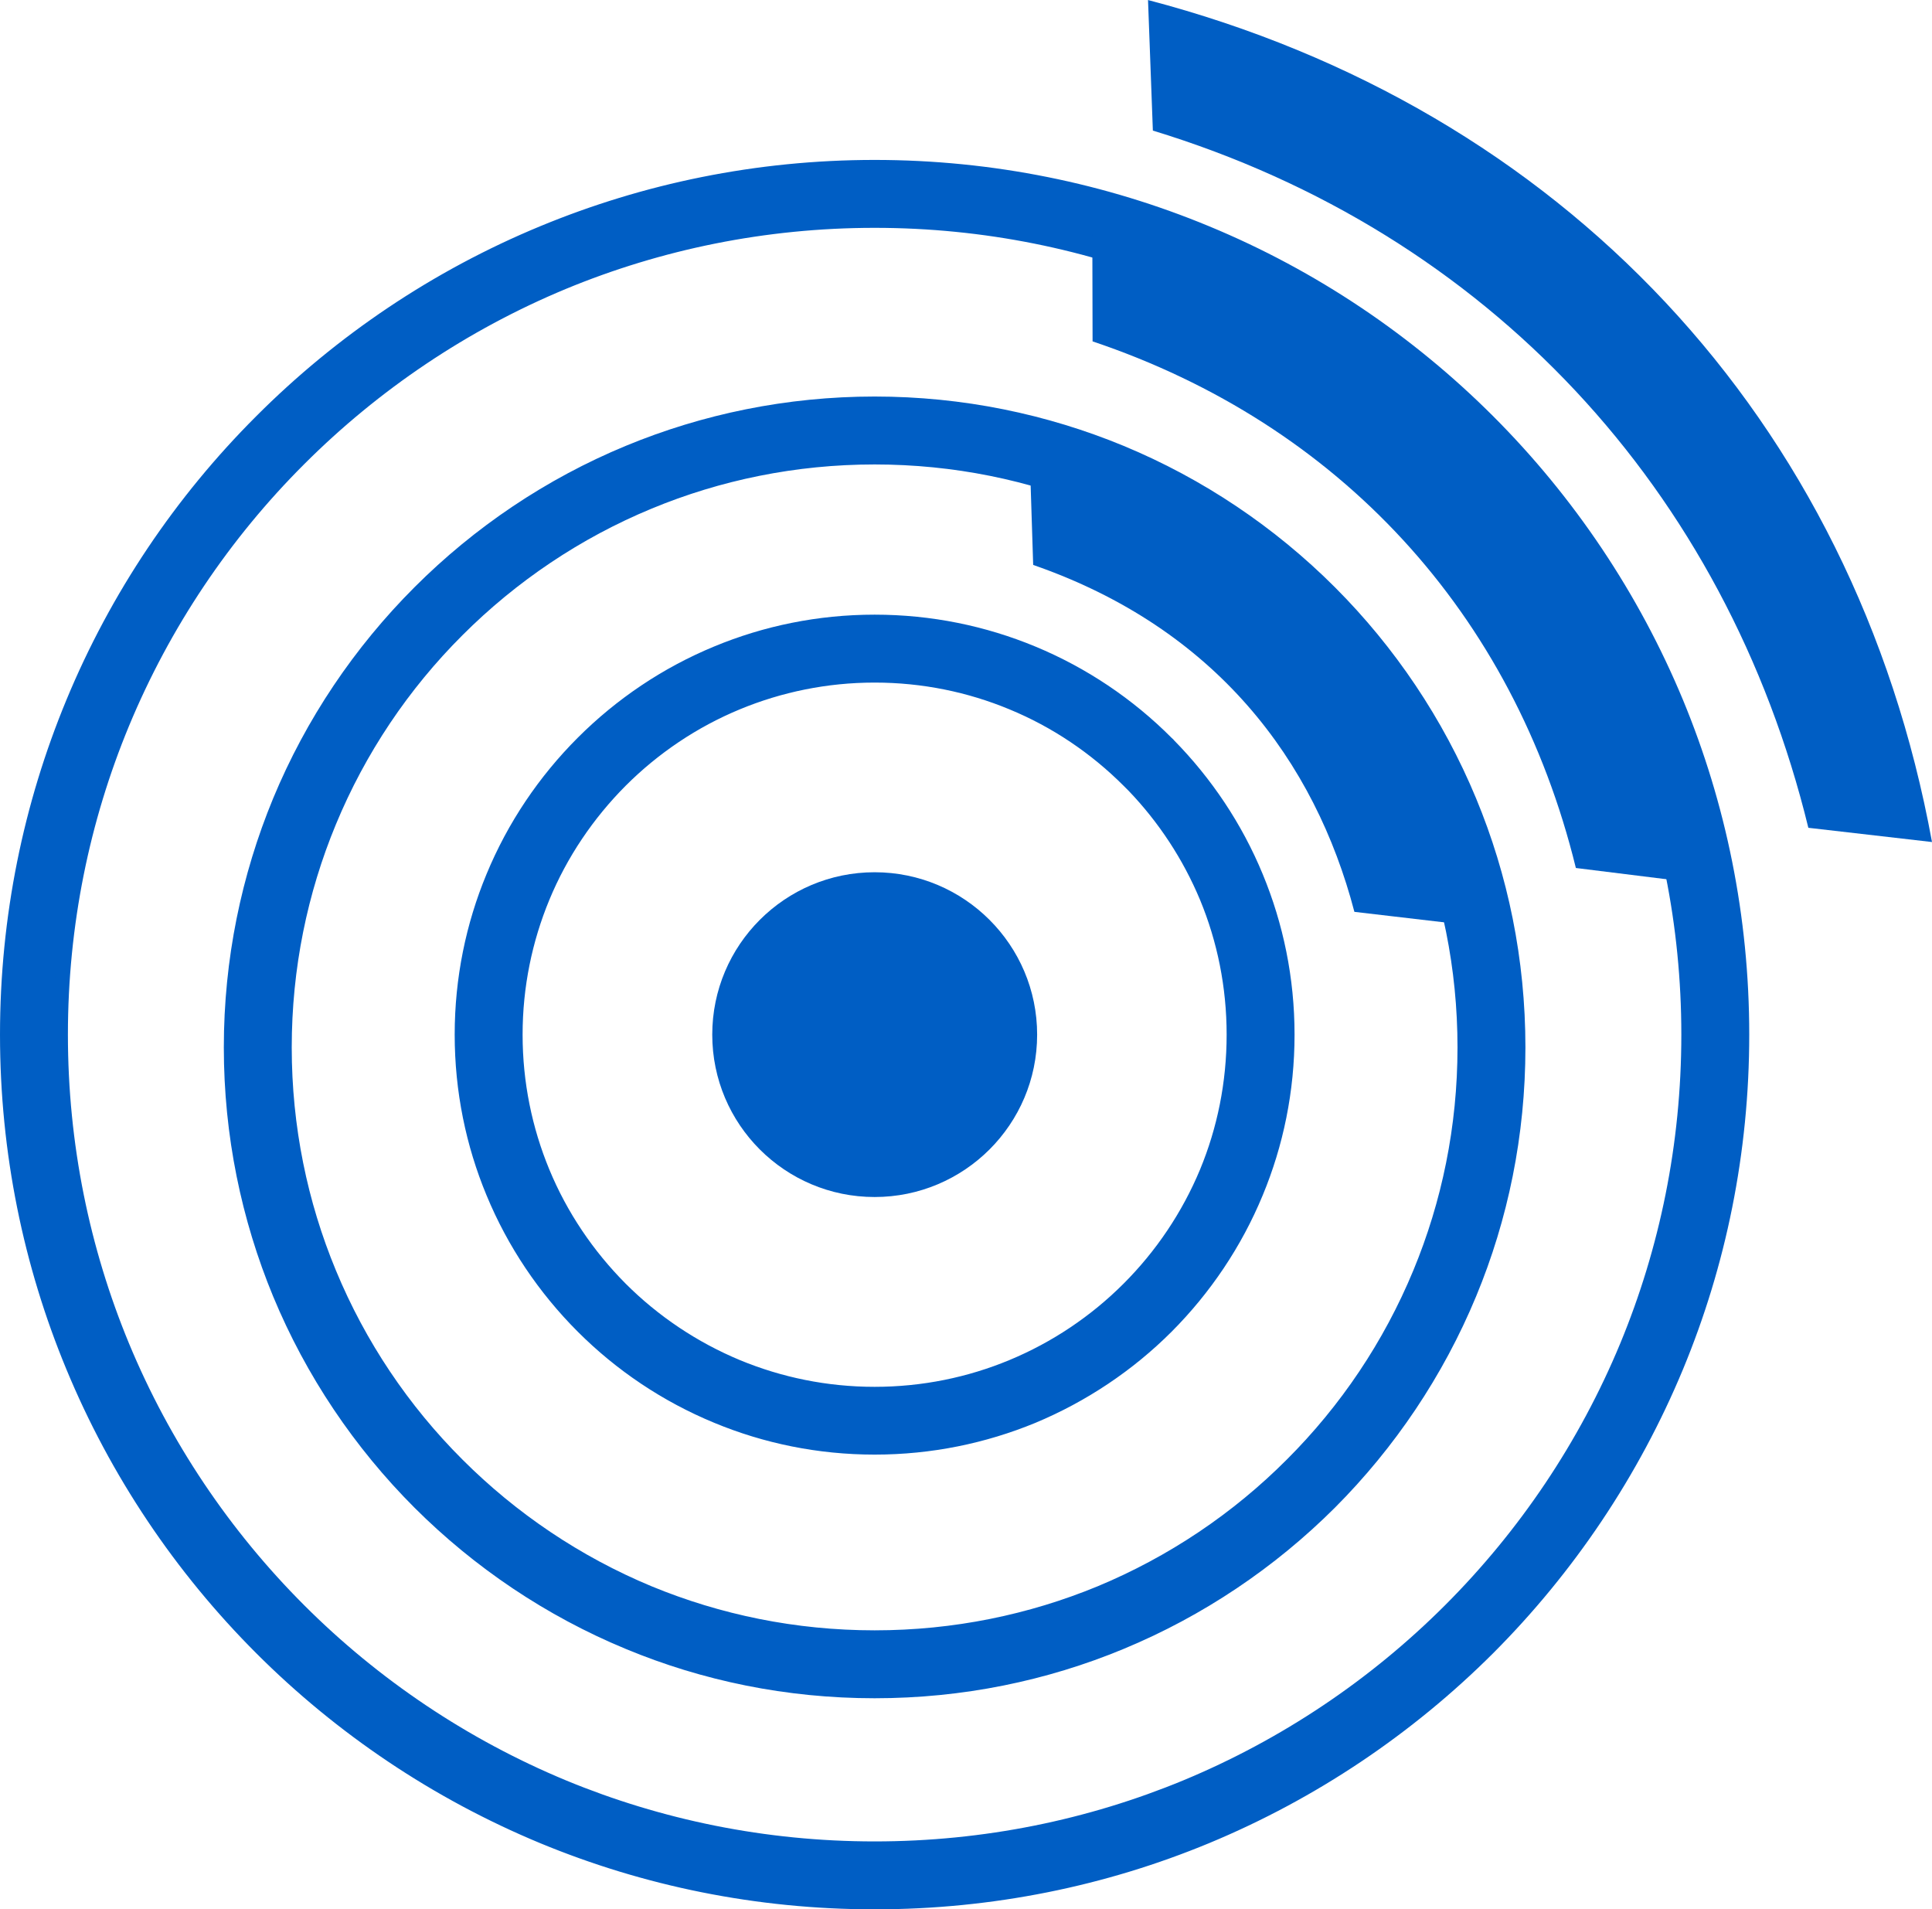 <?xml version="1.0" encoding="UTF-8"?>
<!DOCTYPE svg PUBLIC "-//W3C//DTD SVG 1.1//EN" "http://www.w3.org/Graphics/SVG/1.1/DTD/svg11.dtd">
<!-- Creator: CorelDRAW X8 -->
<svg xmlns="http://www.w3.org/2000/svg" xml:space="preserve" width="132.017mm" height="130.458mm" version="1.1" style="shape-rendering:geometricPrecision; text-rendering:geometricPrecision; image-rendering:optimizeQuality; fill-rule:evenodd; clip-rule:evenodd"
viewBox="0 0 13172 13016"
 xmlns:xlink="http://www.w3.org/1999/xlink">
 <defs>
  <style type="text/css">
   <![CDATA[
    .fil0 {fill:#005EC4;fill-rule:nonzero}
   ]]>
  </style>
 </defs>
 <g id="__x0023_Layer_x0020_1">
  <g id="_1668394472320">
  </g>
  <g id="_1668394474496">
  </g>
  <g id="_1668394456352">
  </g>
  <g id="_1668394458912">
  </g>
  <g id="_1668394459168">
  </g>
  <g id="_1668394458848">
  </g>
  <g id="_1668394459104">
  </g>
  <g id="_1668394462080">
  </g>
  <g id="_1668394461824">
  </g>
  <g id="_1668394462976">
  </g>
  <g id="_1668394463328">
  </g>
  <g id="_1668394464224">
  </g>
  <g id="_1668394464640">
  </g>
  <g id="_1668394464384">
  </g>
  <g id="_1668394463584">
  </g>
  <path class="fil0" d="M8776 7053c0,777 -315,1481 -824,1990 -509,509 -1212,824 -1989,824 -776,0 -1480,-315 -1989,-824 -509,-509 -824,-1213 -824,-1990 0,-776 315,-1480 824,-1989 509,-509 1213,-824 1989,-824 777,0 1480,315 1989,824l0 1c509,509 824,1212 824,1988zm-1080 1733c443,-443 717,-1056 717,-1733 0,-677 -274,-1289 -717,-1733l0 1c-444,-444 -1056,-718 -1733,-718 -676,0 -1289,274 -1732,718 -444,443 -718,1056 -718,1732 0,677 274,1290 718,1733 443,443 1056,718 1732,718 677,0 1289,-275 1733,-718z"/>
  <path class="fil0" d="M8826 7053c0,388 -77,758 -217,1095 -145,351 -358,666 -621,930 -264,264 -580,476 -930,622 -338,139 -707,216 -1095,216 -387,0 -757,-77 -1094,-217 -351,-145 -666,-357 -930,-621 -264,-264 -477,-579 -622,-930 -140,-337 -217,-707 -217,-1095 0,-387 77,-757 217,-1094 145,-351 358,-666 622,-930 264,-264 579,-477 930,-622 337,-140 707,-217 1094,-217 388,0 757,77 1095,217 350,145 666,358 929,622l15 14 0 1c257,261 465,571 607,915 140,338 217,707 217,1094zm-309 1057c135,-325 209,-682 209,-1057 0,-374 -74,-731 -209,-1056 -140,-338 -345,-642 -600,-897l-15 -15 0 0c-252,-248 -551,-449 -882,-586 -325,-135 -682,-209 -1057,-209 -374,0 -731,74 -1057,209 -337,140 -642,345 -897,600 -255,255 -460,560 -600,898 -135,325 -209,682 -209,1056 0,375 74,732 209,1057 140,338 345,642 600,897 255,255 560,461 897,601 326,134 683,209 1057,209 375,0 732,-75 1057,-209 338,-140 642,-346 897,-601 255,-255 460,-559 600,-897zm-857 641c222,-222 400,-486 522,-779 117,-283 181,-593 181,-919 0,-325 -64,-635 -181,-918 -116,-278 -282,-530 -487,-744l-35 -35c-221,-221 -485,-400 -779,-521 -282,-117 -592,-182 -918,-182 -325,0 -635,65 -918,182 -293,121 -558,300 -779,521 -221,222 -400,486 -521,779 -117,283 -182,593 -182,918 0,326 65,636 182,919 121,293 300,557 521,779 221,221 486,399 779,521 283,117 593,182 918,182 326,0 636,-65 918,-182 294,-122 558,-300 779,-521zm614 -742c-127,307 -313,582 -543,812 -230,230 -506,416 -812,543 -295,122 -617,189 -956,189 -338,0 -661,-67 -956,-189 -306,-127 -581,-313 -812,-543 -230,-230 -415,-505 -542,-812 -122,-294 -190,-617 -190,-956 0,-338 68,-661 190,-956 127,-306 312,-581 542,-811 231,-231 506,-416 812,-543 295,-122 618,-190 956,-190 339,0 661,68 956,190 291,120 554,294 777,508l0 0 35 34c230,231 416,506 543,812 122,295 189,618 189,956 0,339 -67,662 -189,956z"/>
  <path class="fil0" d="M10350 7140c0,1212 -491,2308 -1285,3102 -794,794 -1890,1285 -3102,1285 -1211,0 -2308,-491 -3102,-1285 -794,-794 -1285,-1890 -1285,-3102 0,-1211 491,-2308 1285,-3102 794,-794 1891,-1285 3102,-1285 1212,0 2308,491 3102,1285 794,794 1285,1891 1285,3102zm-1541 2846c728,-729 1178,-1735 1178,-2846 0,-1111 -450,-2117 -1178,-2846 -729,-728 -1735,-1178 -2846,-1178 -1111,0 -2117,450 -2845,1179 -728,728 -1179,1734 -1179,2845 0,1111 451,2117 1179,2846 728,728 1734,1178 2845,1178 1111,0 2117,-450 2846,-1178z"/>
  <path class="fil0" d="M10400 7140c0,601 -119,1174 -336,1697 -225,543 -555,1032 -963,1441 -409,408 -898,738 -1441,963 -523,217 -1096,336 -1697,336 -601,0 -1174,-119 -1696,-336 -544,-225 -1032,-555 -1441,-963 -409,-409 -739,-898 -964,-1441 -216,-523 -336,-1096 -336,-1697 0,-601 120,-1174 336,-1697 225,-543 555,-1031 964,-1440 409,-409 897,-739 1441,-964 522,-216 1096,-336 1696,-336 601,0 1174,120 1697,336 543,225 1032,555 1441,964 408,408 738,897 963,1440 217,523 336,1096 336,1697zm-428 1659c212,-511 328,-1071 328,-1659 0,-588 -116,-1148 -328,-1659 -220,-530 -542,-1008 -942,-1408 -400,-400 -878,-722 -1408,-942 -511,-211 -1071,-328 -1659,-328 -588,0 -1148,117 -1659,328 -530,220 -1008,542 -1408,942 -400,400 -722,878 -942,1408 -211,511 -328,1071 -328,1659 0,588 117,1148 328,1659 220,530 542,1008 942,1408 400,400 878,722 1408,942 511,212 1071,328 1659,328 588,0 1148,-116 1659,-328 530,-220 1008,-542 1408,-942 400,-400 722,-878 942,-1408zm-1199 1151c367,-366 662,-804 863,-1290 194,-468 301,-981 301,-1520 0,-539 -107,-1052 -301,-1520 -201,-486 -496,-924 -863,-1290 -366,-367 -804,-662 -1290,-863 -468,-194 -981,-301 -1520,-301 -538,0 -1052,107 -1520,301 -486,201 -923,496 -1290,863 -367,366 -662,804 -863,1290 -194,468 -301,981 -301,1520 0,539 107,1052 301,1520 201,486 496,924 863,1290 367,367 804,662 1290,864 468,193 981,300 1520,300 539,0 1052,-107 1520,-300 486,-202 924,-497 1290,-864zm955 -1252c-206,499 -509,948 -884,1323 -375,375 -824,678 -1323,884 -480,199 -1006,309 -1558,309 -551,0 -1078,-110 -1558,-309 -499,-206 -947,-509 -1323,-884 -375,-375 -678,-824 -884,-1323 -199,-480 -309,-1006 -309,-1558 0,-551 110,-1078 309,-1558 206,-499 509,-947 884,-1323 376,-375 824,-678 1323,-884 480,-199 1007,-309 1558,-309 552,0 1078,110 1558,309 499,206 948,509 1323,884 375,376 678,824 884,1323 199,480 309,1007 309,1558 0,552 -110,1078 -309,1558z"/>
  <path class="fil0" d="M11876 7053c0,1633 -661,3111 -1732,4181 -1070,1071 -2548,1732 -4181,1732 -1633,0 -3111,-661 -4181,-1732 -1070,-1070 -1732,-2548 -1732,-4181 0,-1633 662,-3111 1732,-4181 1070,-1070 2548,-1732 4181,-1732 1633,0 3111,662 4181,1732 1071,1070 1732,2548 1732,4181zm-1988 3925c1004,-1004 1625,-2392 1625,-3925 0,-1532 -621,-2920 -1625,-3924 -1005,-1005 -2392,-1626 -3925,-1626 -1533,0 -2920,621 -3925,1626 -1004,1004 -1625,2392 -1625,3924 0,1533 621,2920 1625,3925 1005,1004 2392,1625 3925,1625 1533,0 2920,-621 3925,-1625z"/>
  <path class="fil0" d="M11926 7053c0,808 -160,1578 -451,2280 -303,730 -746,1387 -1295,1937 -550,549 -1207,992 -1937,1295 -702,291 -1473,451 -2280,451 -807,0 -1577,-160 -2280,-451 -730,-303 -1387,-746 -1936,-1295 -550,-550 -993,-1207 -1295,-1937 -291,-702 -452,-1472 -452,-2280 0,-807 161,-1577 452,-2280 302,-730 745,-1387 1295,-1936 549,-550 1206,-993 1936,-1295 703,-291 1473,-452 2280,-452 807,0 1578,161 2280,452 730,302 1387,745 1937,1295 549,549 992,1206 1295,1936 291,703 451,1473 451,2280zm-543 2243c286,-691 443,-1448 443,-2243 0,-794 -157,-1552 -443,-2242 -297,-717 -733,-1363 -1274,-1904 -541,-540 -1186,-976 -1904,-1273 -690,-286 -1447,-444 -2242,-444 -794,0 -1552,158 -2242,444 -717,297 -1363,733 -1904,1273 -541,541 -976,1187 -1273,1904 -286,690 -444,1448 -444,2242 0,795 158,1552 444,2243 297,717 732,1362 1273,1903 541,541 1187,977 1904,1274 690,286 1448,444 2242,444 795,0 1552,-158 2242,-444 718,-297 1363,-733 1904,-1274 541,-541 977,-1186 1274,-1903zm-1531 1647c508,-508 916,-1113 1195,-1786 268,-648 416,-1358 416,-2104 0,-745 -148,-1456 -416,-2103 -279,-673 -687,-1279 -1195,-1786 -507,-507 -1113,-916 -1785,-1195 -648,-268 -1359,-416 -2104,-416 -745,0 -1456,148 -2104,416 -672,279 -1278,688 -1785,1195 -508,507 -916,1113 -1195,1786 -268,647 -416,1358 -416,2103 0,746 148,1456 416,2104 279,673 687,1278 1195,1786 507,507 1113,915 1785,1194 648,268 1359,416 2104,416 745,0 1456,-148 2104,-416 672,-279 1278,-687 1785,-1194zm1287 -1748c-284,685 -700,1302 -1216,1818 -516,516 -1133,932 -1818,1216 -660,273 -1384,424 -2142,424 -758,0 -1481,-151 -2141,-424 -686,-284 -1303,-700 -1819,-1216 -516,-516 -932,-1133 -1216,-1818 -273,-660 -424,-1384 -424,-2142 0,-758 151,-1481 424,-2141 284,-686 700,-1302 1216,-1819 516,-516 1133,-932 1819,-1216 660,-273 1383,-424 2141,-424 758,0 1482,151 2142,424 685,284 1302,700 1818,1216 516,516 932,1133 1216,1819 273,660 424,1383 424,2141 0,758 -151,1482 -424,2142z"/>
  <path class="fil0" d="M13172 5740c-529,-2892 -2532,-5002 -5345,-5740l33 890c2288,698 3907,2450 4469,4753l843 97z"/>
  <path class="fil0" d="M7071 7053c0,612 -497,1107 -1108,1107 -611,0 -1107,-495 -1107,-1107 0,-611 496,-1107 1107,-1107 611,0 1108,496 1108,1107z"/>
  <path class="fil0" d="M10115 6319c-383,-1556 -1574,-2823 -3097,-3285l26 817c1246,432 1921,1336 2190,2365l881 103z"/>
  <path class="fil0" d="M7449 2327c1680,565 2869,1851 3295,3590l878 109c-438,-2246 -1999,-3931 -4175,-4543l2 844z"/>
 </g>
</svg>
